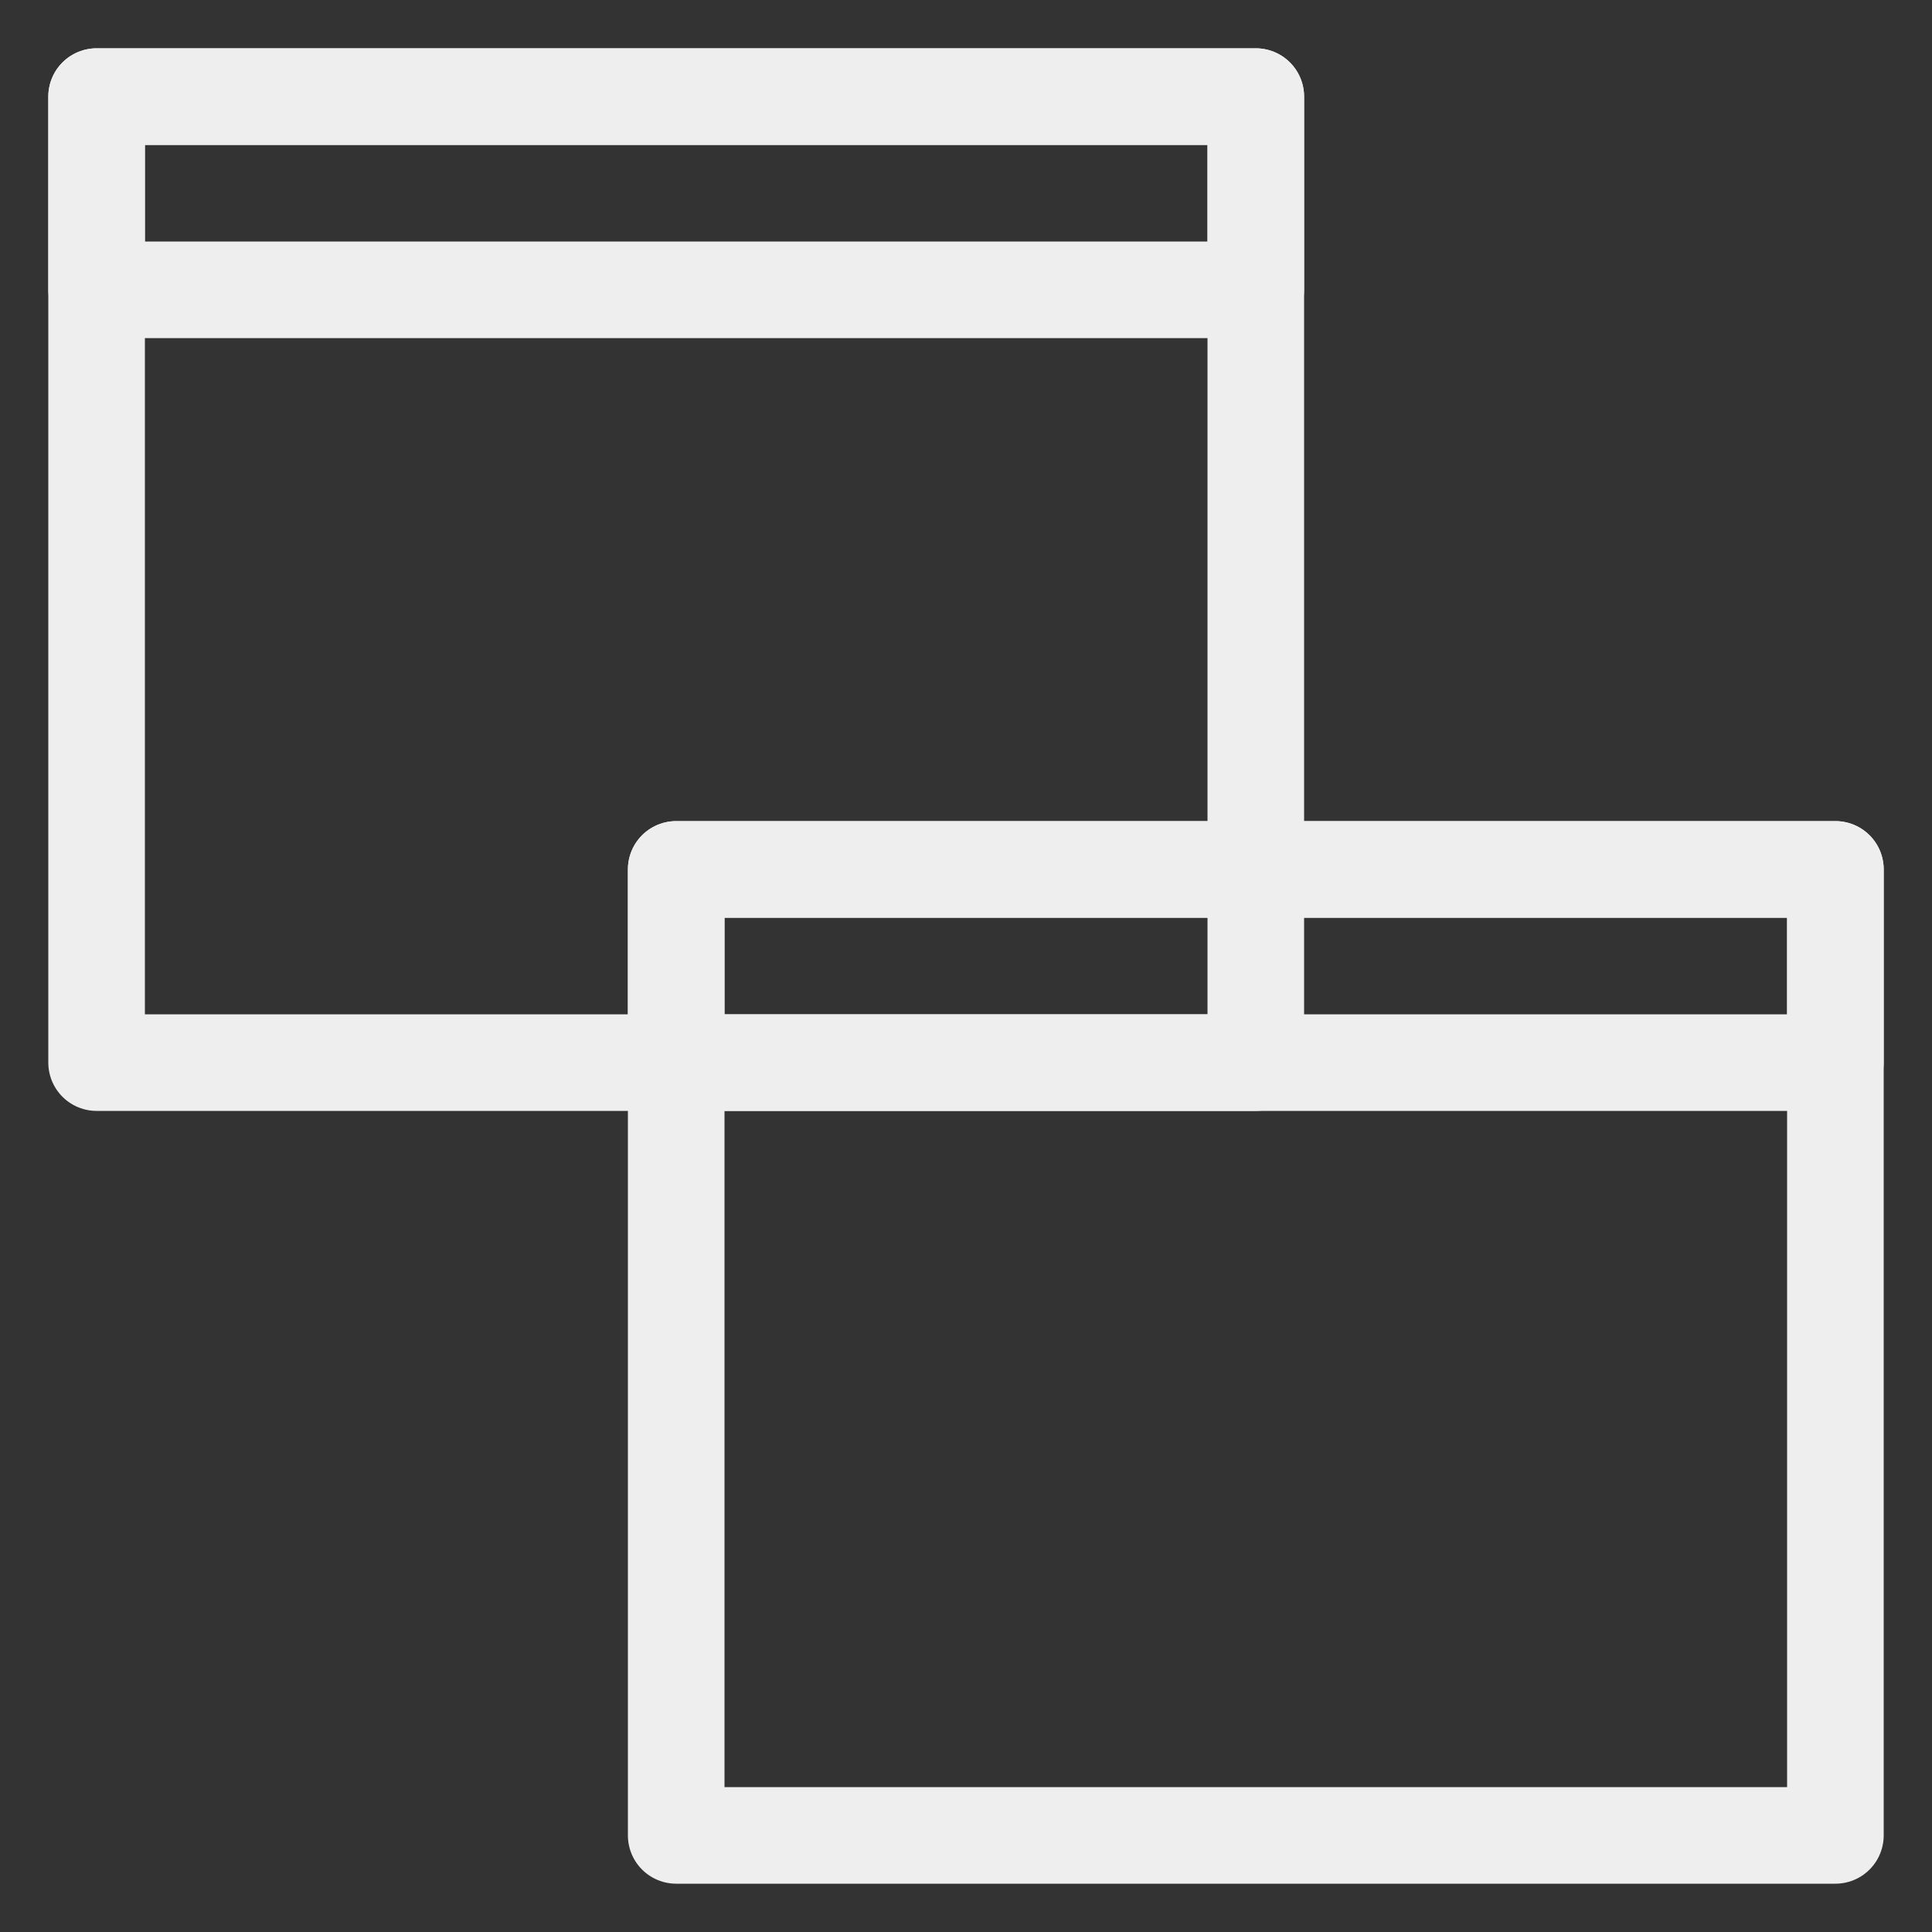 <?xml version="1.0" encoding="UTF-8"?>
<svg xmlns="http://www.w3.org/2000/svg" version="1.1" viewBox="0 0 40 40">
  <rect x="0" y="0" width="40" height="40" fill="#333333" stroke="none"/>
  <defs>
    <style>
      .cls-1 {
        fill: none;
        stroke: #eee;
        stroke-linecap: round;
        stroke-linejoin: round;
        stroke-width: 2px;
      }
    </style>
  </defs>
  <!-- Generator: Adobe Illustrator 28.7.1, SVG Export Plug-In . SVG Version: 1.2.0 Build 142)  -->
  <g>
    <g id="Layer_1">
      <g id="Layer_1-2" data-name="Layer_1">
        <rect class="cls-1" x="2" y="2" width="24" height="20"/>
        <rect class="cls-1" x="2" y="2" width="24" height="4"/>
        <rect class="cls-1" x="14" y="18" width="24" height="20"/>
        <rect class="cls-1" x="14" y="18" width="24" height="4"/>
      </g>
    </g>
  </g>
</svg>